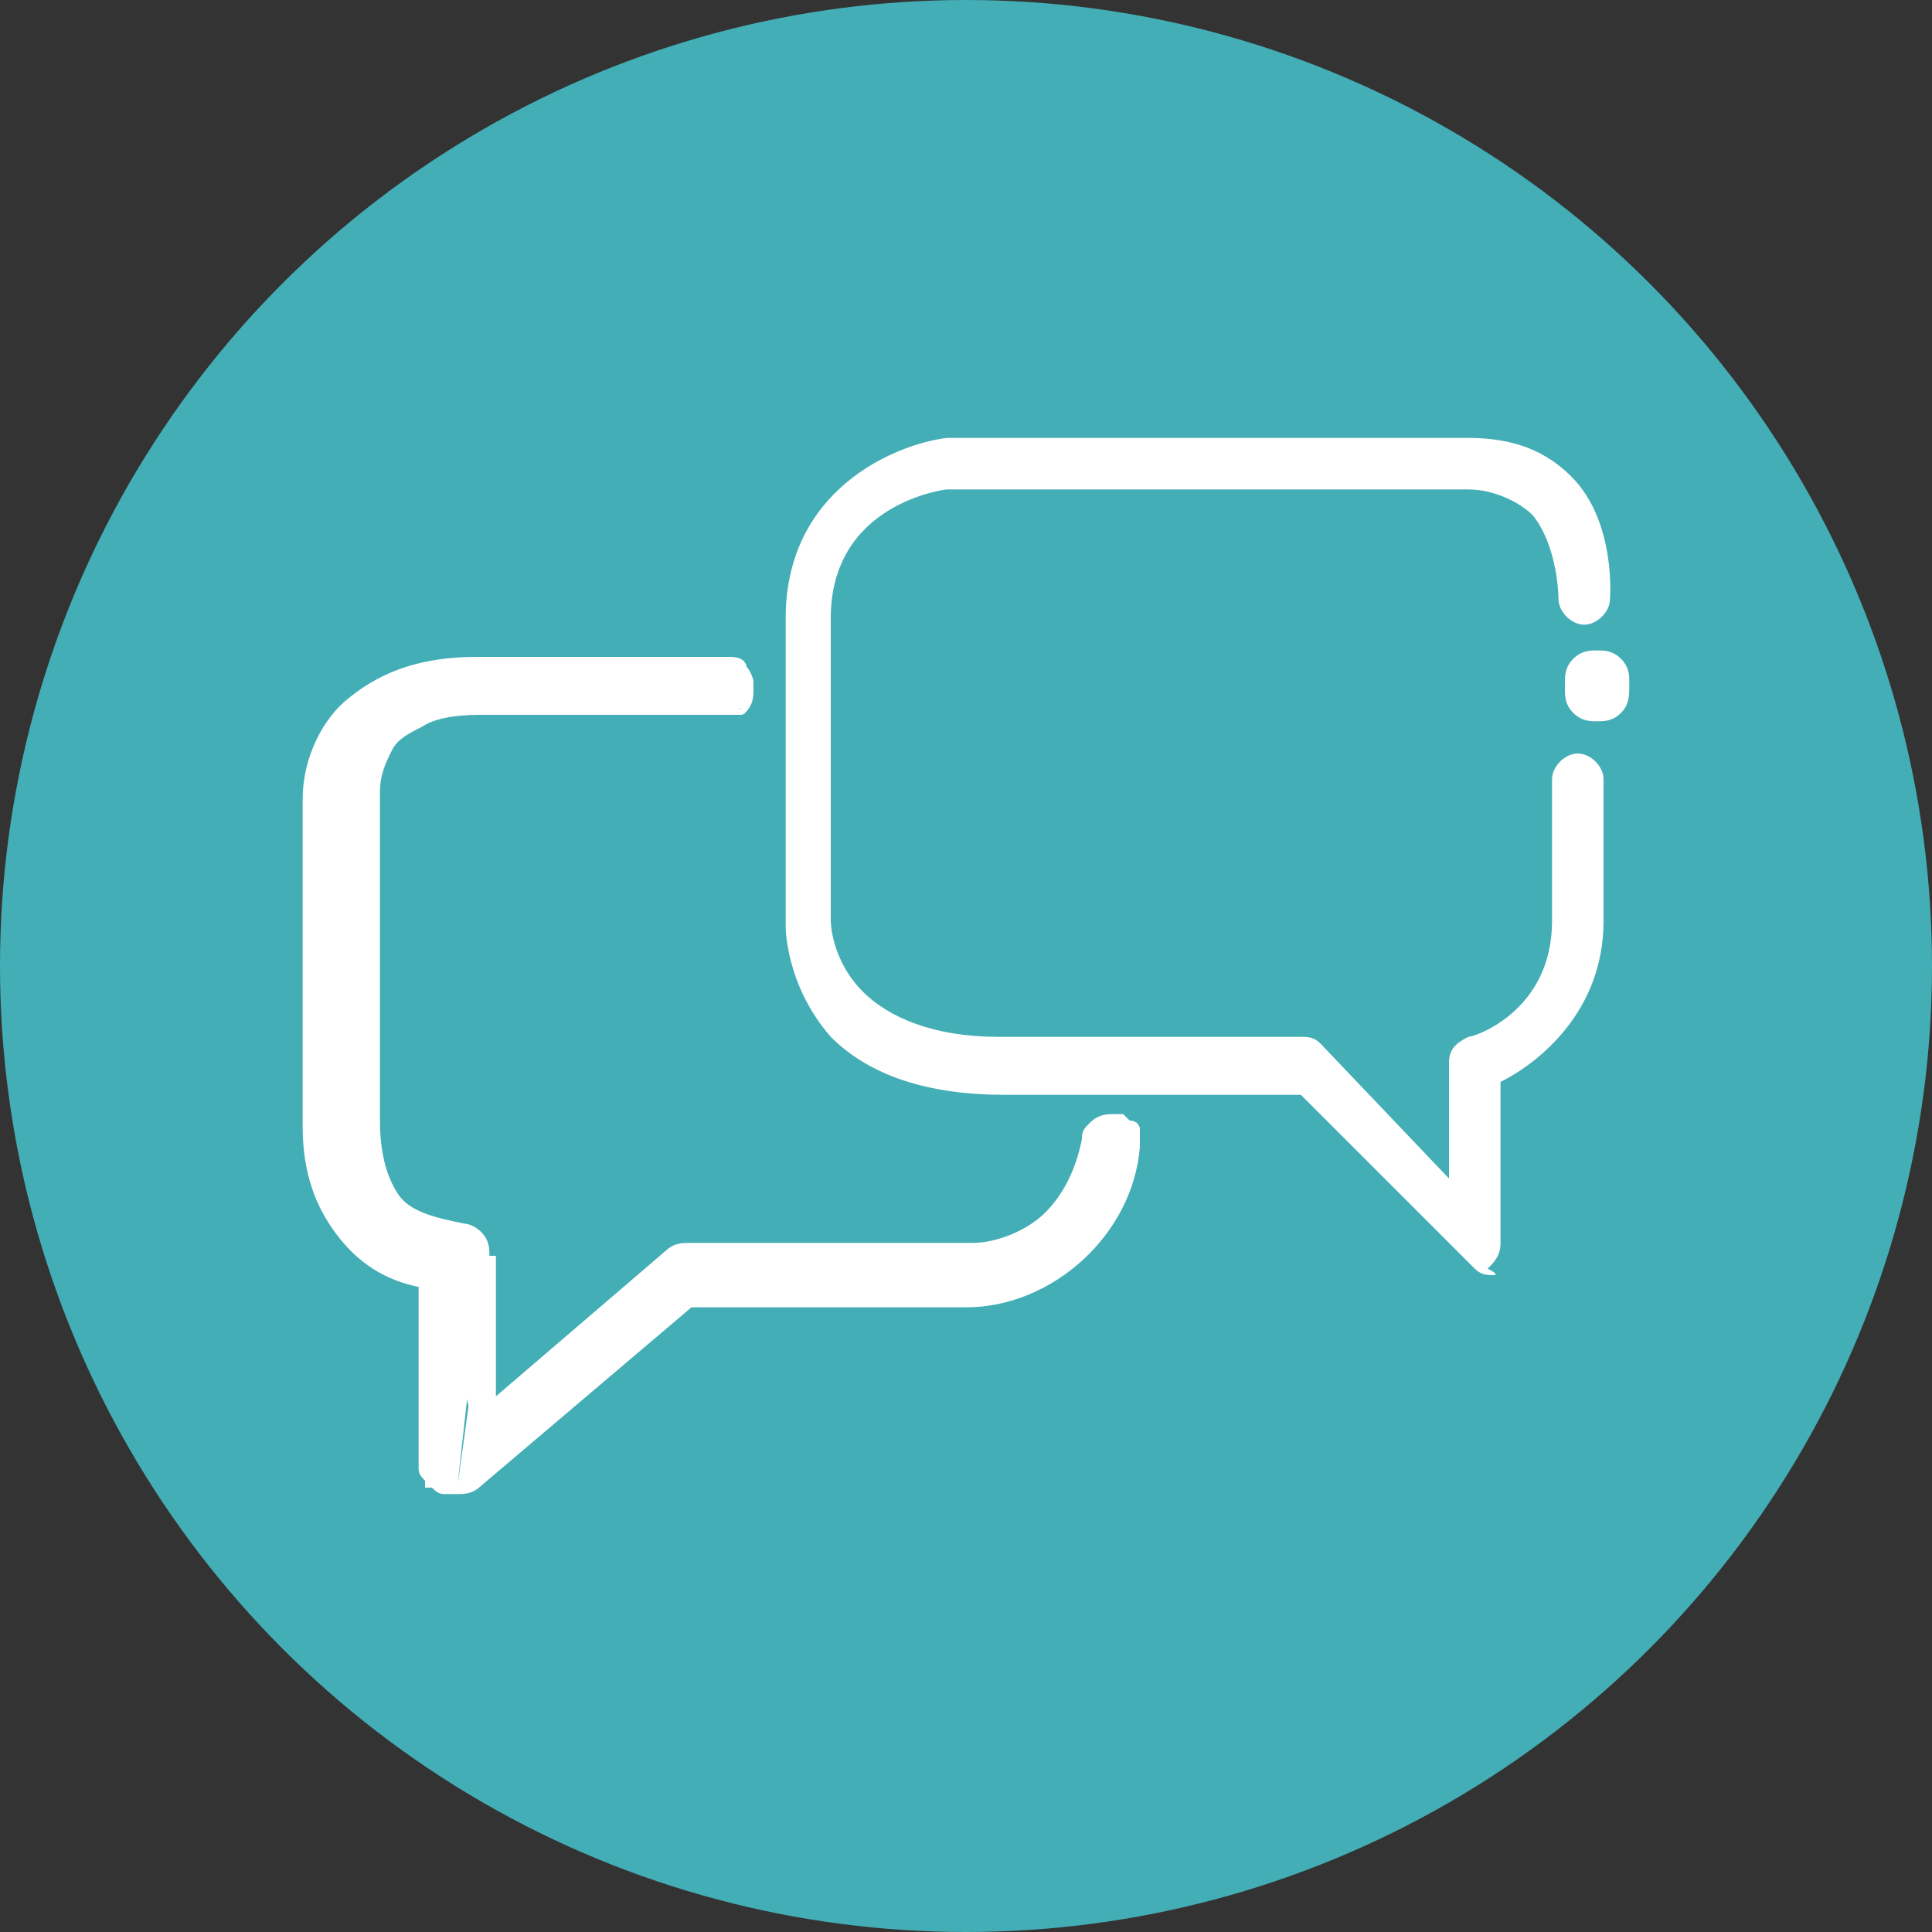 <?xml version="1.0" encoding="utf-8"?>
<!-- Generator: Adobe Illustrator 26.0.1, SVG Export Plug-In . SVG Version: 6.00 Build 0)  -->
<svg version="1.1" xmlns="http://www.w3.org/2000/svg" xmlns:xlink="http://www.w3.org/1999/xlink" x="0px" y="0px"
	 viewBox="0 0 30 30" style="enable-background:new 0 0 30 30;" xml:space="preserve">
<rect x="0" y="0" width="30" height="30" fill="#333333" stroke="none"/>
<style type="text/css">
	.st0{fill:#43AEB6;}
	.st1{fill:#FFFFFF;stroke:#FFFFFF;stroke-width:0.2;}
	.st2{fill:#FFFFFF;}
</style>
<g id="Слой_2">
</g>
<g id="Слой_1">
	<circle class="st0" cx="15" cy="15" r="15"/>
	<path class="st1" d="M25.2,10.6c0-0.1,0-0.2-0.1-0.3c-0.1-0.1-0.2-0.1-0.3-0.1c-0.1,0-0.2,0-0.3,0.1c-0.1,0.1-0.1,0.2-0.1,0.3v0.1
		c0,0.1,0,0.2,0.1,0.3c0.1,0.1,0.2,0.1,0.3,0.1c0.1,0,0.2,0,0.3-0.1C25.2,10.9,25.2,10.8,25.2,10.6L25.2,10.6z"/>
	<path class="st1" d="M7.1,23.1c0.1,0,0.2,0,0.3-0.1l0,0l3.3-2.8H15c1.3,0,2.5-1.1,2.6-2.4l0,0c0-0.1,0-0.1,0-0.2l-0.1,0l0.1,0
		c0-0.1,0-0.1-0.1-0.1l-0.1,0.1l0.1-0.1c0,0-0.1-0.1-0.1-0.1c0,0-0.1,0-0.1,0l0,0l0,0c-0.1,0-0.2,0-0.3,0.1
		c-0.1,0.1-0.1,0.1-0.1,0.2l0.1,0l-0.1,0c-0.1,0.5-0.3,0.9-0.6,1.2c-0.3,0.3-0.8,0.5-1.2,0.5h-4.4h0c-0.1,0-0.2,0-0.3,0.1l-2.8,2.4
		v-2.4 M7.1,23.1c-0.1,0-0.1,0-0.2,0c-0.1,0-0.1-0.1-0.2-0.1c0-0.1-0.1-0.1-0.1-0.2v0v-2.9c-0.6-0.1-1-0.4-1.3-0.8
		c-0.3-0.4-0.5-0.9-0.5-1.6v-5.1c0-0.6,0.3-1.2,0.7-1.5c0.5-0.4,1.1-0.6,1.9-0.6h3.8c0.1,0,0.2,0,0.3,0.1c0.1,0.1,0.1,0.2,0.1,0.3
		c0,0.1,0,0.2-0.1,0.3C11.5,11,11.4,11,11.3,11H7.5c-0.2,0-0.7,0-1,0.2c-0.2,0.1-0.4,0.2-0.5,0.4c-0.1,0.2-0.2,0.4-0.2,0.7v5.1
		c0,0.5,0.1,0.9,0.3,1.2c0.2,0.3,0.6,0.4,1.1,0.5c0.1,0,0.2,0.1,0.2,0.1c0.1,0.1,0.1,0.2,0.1,0.3 M7.1,23.1
		C7.1,23.1,7.1,23.1,7.1,23.1l0-0.1L7.1,23.1C7.1,23.1,7.1,23.1,7.1,23.1z M7.5,19.5C7.5,19.5,7.5,19.5,7.5,19.5L7.5,19.5 M7.5,19.5
		L7.5,19.5L7.5,19.5 M7.4,19.5v2.4l-0.6-2.2C5.6,19.5,5,18.7,5,17.4v-5.1c0-1.2,1-2,2.5-2h3.8c0.1,0,0.2,0,0.2,0.1s0.1,0.1,0.1,0.2
		c0,0.1,0,0.2-0.1,0.2s-0.1,0.1-0.2,0.1H7.5c-0.4,0-1.9,0.1-1.9,1.4v5.1c0,1.1,0.5,1.6,1.5,1.8c0.1,0,0.1,0,0.2,0.1
		C7.3,19.4,7.4,19.4,7.4,19.5z"/>
	<path class="st2" d="M23.2,19.8c-0.1,0-0.2,0-0.3-0.1L20.2,17h-4.6c-1.2,0-2.1-0.3-2.7-0.9c-0.7-0.8-0.7-1.7-0.7-1.7V9.6
		c0-2,1.7-2.7,2.5-2.8l8.1,0c0.7,0,1.2,0.2,1.6,0.6c0.7,0.7,0.6,1.9,0.6,1.9c0,0.2-0.2,0.4-0.4,0.4c-0.2,0-0.4-0.2-0.4-0.4
		c0,0,0-0.8-0.4-1.3c-0.2-0.2-0.6-0.4-1-0.4h-8.1c0,0-1.8,0.2-1.8,2v4.7c0,0,0,0.6,0.5,1.1c0.4,0.4,1.1,0.7,2.1,0.7h4.7
		c0.1,0,0.2,0,0.3,0.1l2,2.1v-1.8c0-0.2,0.1-0.3,0.3-0.4c0.1,0,1.3-0.4,1.3-1.8v-2.2c0-0.2,0.2-0.4,0.4-0.4s0.4,0.2,0.4,0.4v2.2
		c0,1.4-1,2.2-1.6,2.5v2.5c0,0.2-0.1,0.3-0.2,0.4C23.3,19.8,23.2,19.8,23.2,19.8z"/>
</g>
</svg>
